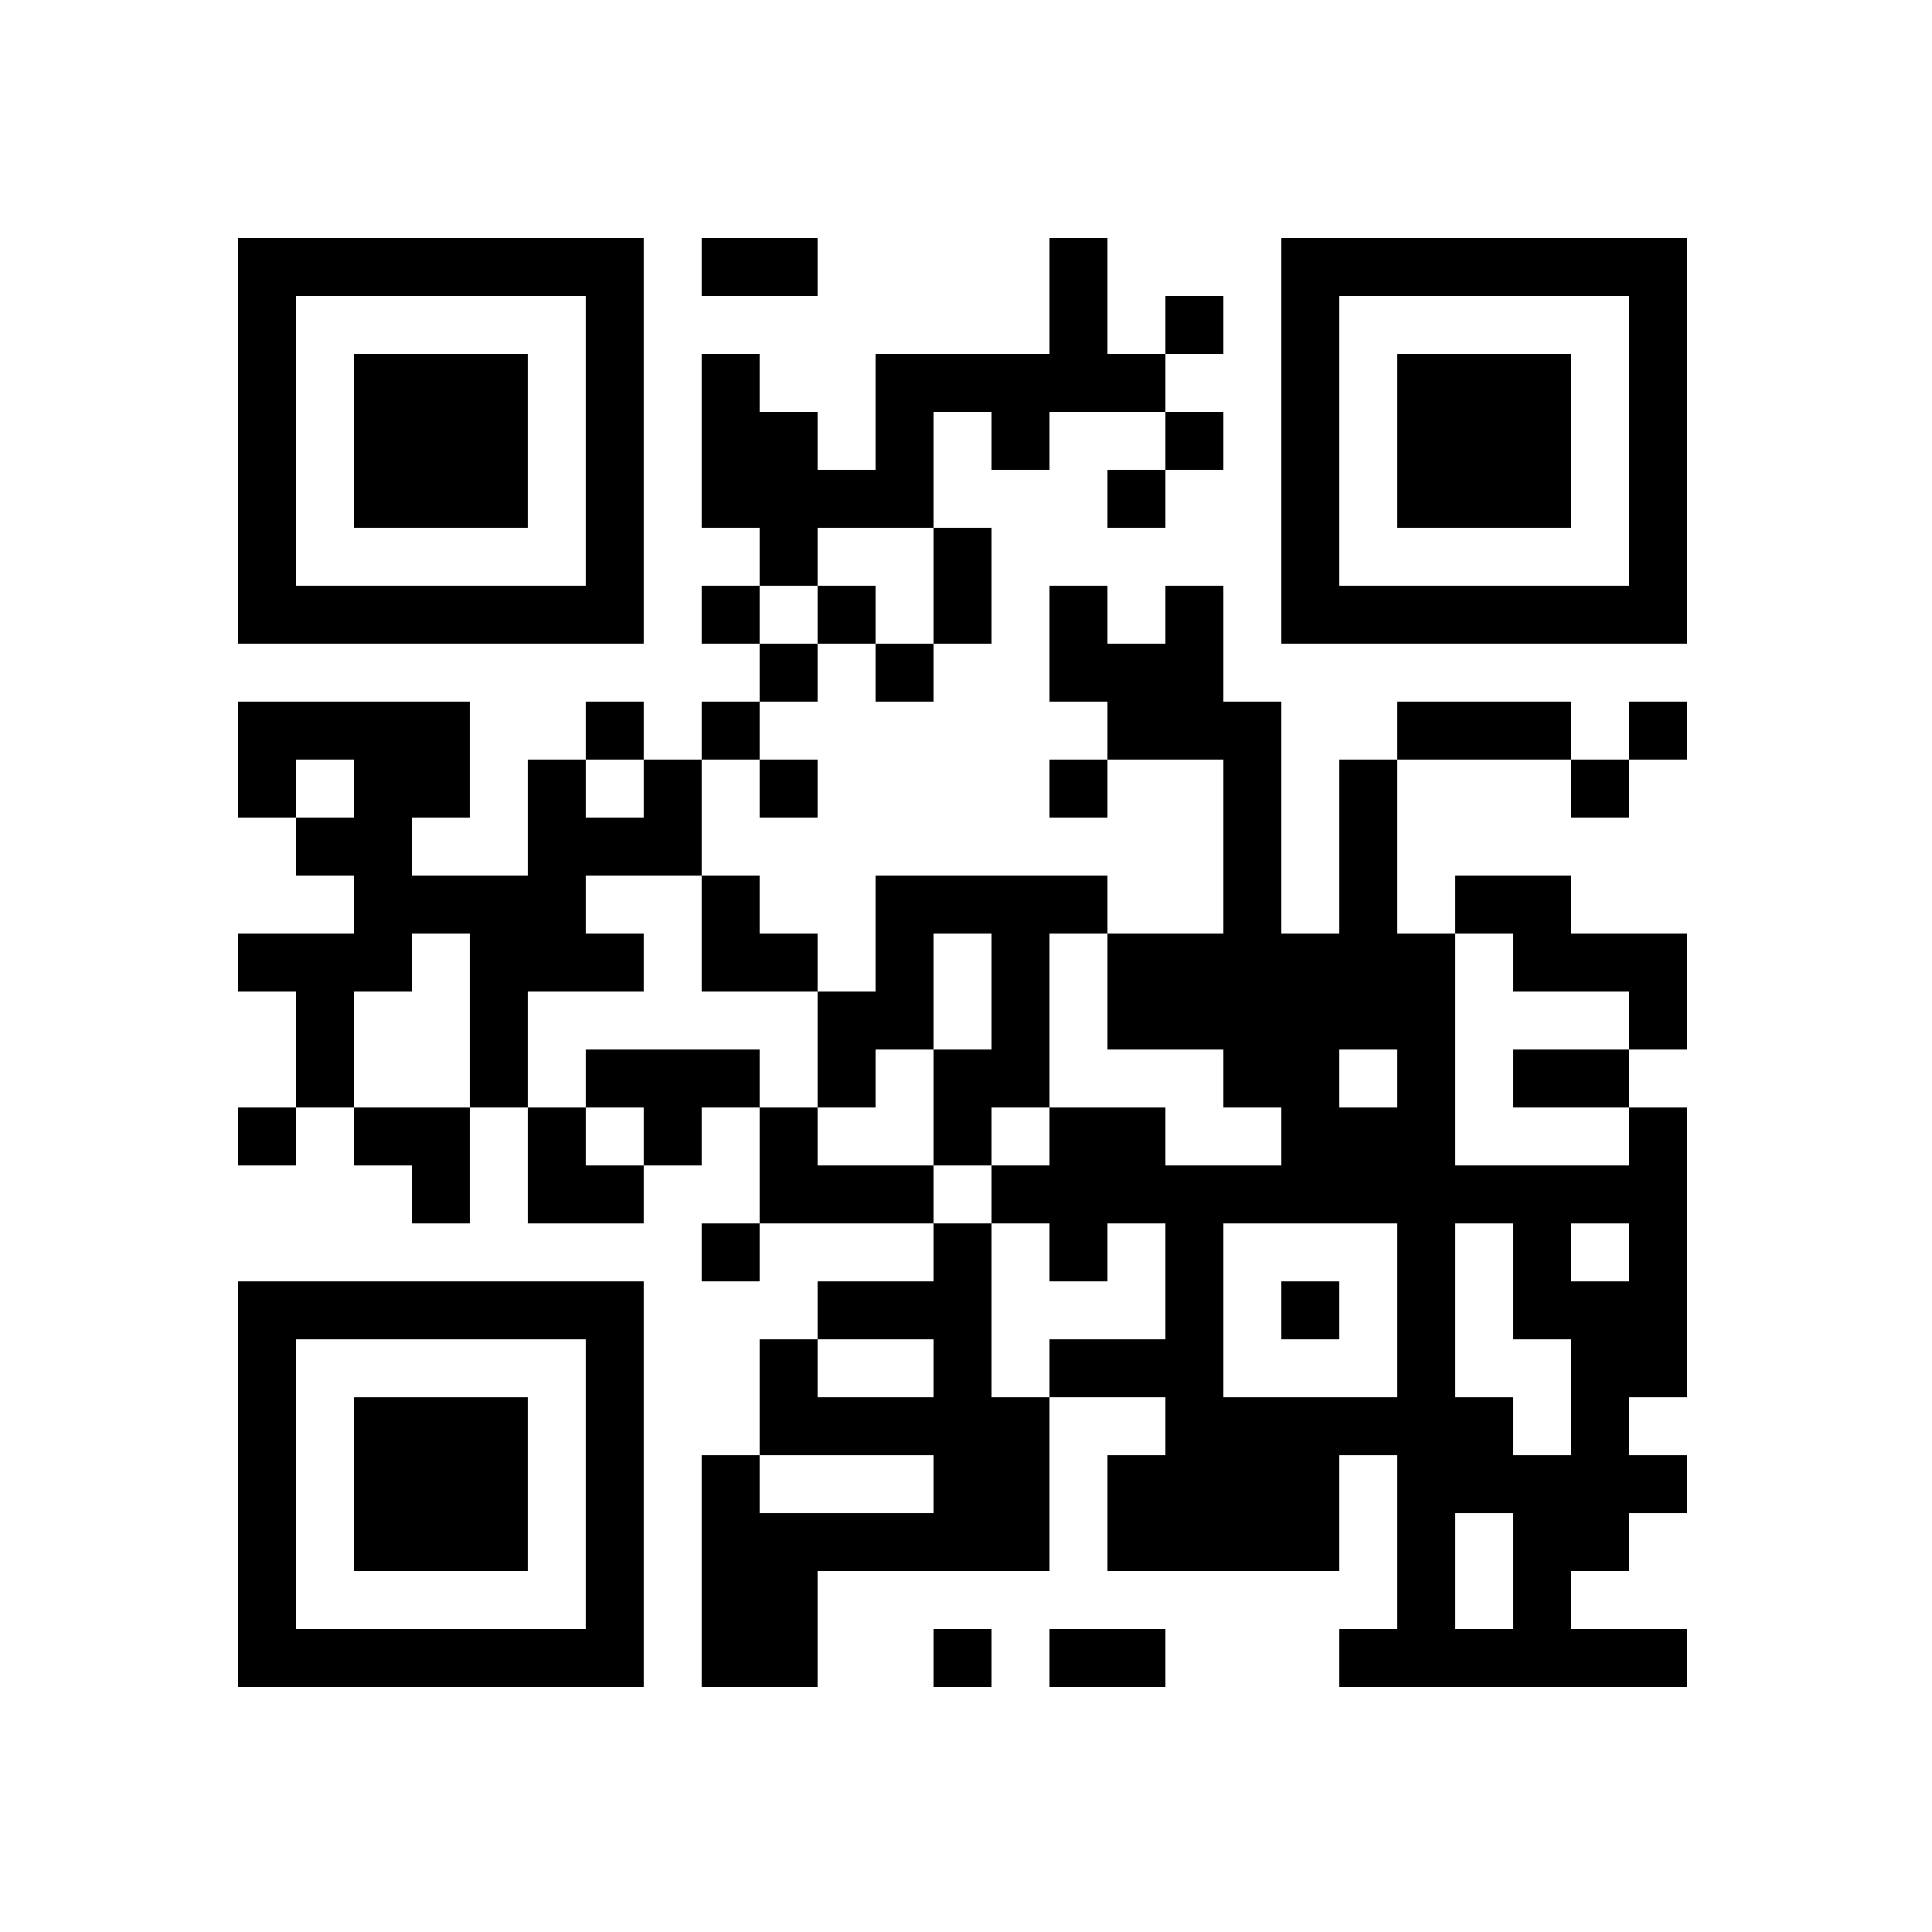 <?xml version="1.0" encoding="UTF-8" standalone="no"?>
<!-- Created with ZXing.Net (http://zxingnet.codeplex.com/) -->
<!DOCTYPE svg PUBLIC "-//W3C//DTD SVG 1.1//EN" "http://www.w3.org/Graphics/SVG/1.1/DTD/svg11.dtd">
<svg xmlns="http://www.w3.org/2000/svg" version="1.2" baseProfile="tiny" shape-rendering="crispEdges" viewBox="0 0 300 300" viewport-fill="rgb(255,255,255)" viewport-fill-opacity="1" fill="rgb(0,0,0)" fill-opacity="1" style="background-color:rgb(255,255,255);background-color:rgba(255, 255, 255, 1);"><rect x="37" y="37" width="9" height="63"/><rect x="37" y="109" width="9" height="18"/><rect x="37" y="145" width="27" height="9"/><rect x="37" y="172" width="9" height="9"/><rect x="37" y="199" width="9" height="63"/><rect x="46" y="37" width="54" height="9"/><rect x="46" y="91" width="54" height="9"/><rect x="46" y="109" width="27" height="9"/><rect x="46" y="127" width="18" height="9"/><rect x="46" y="154" width="9" height="18"/><rect x="46" y="199" width="54" height="9"/><rect x="46" y="253" width="54" height="9"/><rect x="55" y="55" width="27" height="27"/><rect x="55" y="118" width="9" height="36"/><rect x="55" y="172" width="18" height="9"/><rect x="55" y="217" width="27" height="27"/><rect x="64" y="118" width="9" height="9"/><rect x="64" y="136" width="27" height="9"/><rect x="64" y="181" width="9" height="9"/><rect x="73" y="145" width="9" height="27"/><rect x="82" y="118" width="9" height="36"/><rect x="82" y="172" width="9" height="18"/><rect x="91" y="46" width="9" height="54"/><rect x="91" y="109" width="9" height="9"/><rect x="91" y="127" width="18" height="9"/><rect x="91" y="145" width="9" height="9"/><rect x="91" y="163" width="27" height="9"/><rect x="91" y="181" width="9" height="9"/><rect x="91" y="208" width="9" height="54"/><rect x="100" y="118" width="9" height="18"/><rect x="100" y="172" width="9" height="9"/><rect x="109" y="37" width="18" height="9"/><rect x="109" y="55" width="9" height="27"/><rect x="109" y="91" width="9" height="9"/><rect x="109" y="109" width="9" height="9"/><rect x="109" y="136" width="9" height="18"/><rect x="109" y="190" width="9" height="9"/><rect x="109" y="226" width="9" height="36"/><rect x="118" y="64" width="9" height="27"/><rect x="118" y="100" width="9" height="9"/><rect x="118" y="118" width="9" height="9"/><rect x="118" y="145" width="9" height="9"/><rect x="118" y="172" width="9" height="18"/><rect x="118" y="208" width="9" height="18"/><rect x="118" y="235" width="9" height="27"/><rect x="127" y="73" width="18" height="9"/><rect x="127" y="91" width="9" height="9"/><rect x="127" y="154" width="9" height="18"/><rect x="127" y="181" width="18" height="9"/><rect x="127" y="199" width="27" height="9"/><rect x="127" y="217" width="36" height="9"/><rect x="127" y="235" width="36" height="9"/><rect x="136" y="55" width="9" height="27"/><rect x="136" y="100" width="9" height="9"/><rect x="136" y="136" width="9" height="27"/><rect x="145" y="55" width="36" height="9"/><rect x="145" y="82" width="9" height="18"/><rect x="145" y="136" width="27" height="9"/><rect x="145" y="163" width="9" height="18"/><rect x="145" y="190" width="9" height="54"/><rect x="145" y="253" width="9" height="9"/><rect x="154" y="64" width="9" height="9"/><rect x="154" y="145" width="9" height="27"/><rect x="154" y="181" width="108" height="9"/><rect x="154" y="226" width="9" height="18"/><rect x="163" y="37" width="9" height="27"/><rect x="163" y="91" width="9" height="18"/><rect x="163" y="118" width="9" height="9"/><rect x="163" y="172" width="9" height="27"/><rect x="163" y="208" width="27" height="9"/><rect x="163" y="253" width="18" height="9"/><rect x="172" y="73" width="9" height="9"/><rect x="172" y="100" width="18" height="18"/><rect x="172" y="145" width="54" height="18"/><rect x="172" y="172" width="9" height="18"/><rect x="172" y="226" width="36" height="18"/><rect x="181" y="46" width="9" height="9"/><rect x="181" y="64" width="9" height="9"/><rect x="181" y="91" width="9" height="27"/><rect x="181" y="190" width="9" height="54"/><rect x="190" y="109" width="9" height="63"/><rect x="190" y="217" width="18" height="27"/><rect x="199" y="37" width="9" height="63"/><rect x="199" y="163" width="9" height="27"/><rect x="199" y="199" width="9" height="9"/><rect x="208" y="37" width="54" height="9"/><rect x="208" y="91" width="54" height="9"/><rect x="208" y="118" width="9" height="45"/><rect x="208" y="172" width="18" height="18"/><rect x="208" y="217" width="27" height="9"/><rect x="208" y="253" width="54" height="9"/><rect x="217" y="55" width="27" height="27"/><rect x="217" y="109" width="27" height="9"/><rect x="217" y="163" width="9" height="99"/><rect x="226" y="136" width="18" height="9"/><rect x="226" y="226" width="36" height="9"/><rect x="235" y="145" width="27" height="9"/><rect x="235" y="163" width="18" height="9"/><rect x="235" y="190" width="9" height="18"/><rect x="235" y="235" width="9" height="27"/><rect x="244" y="118" width="9" height="9"/><rect x="244" y="199" width="9" height="45"/><rect x="253" y="46" width="9" height="54"/><rect x="253" y="109" width="9" height="9"/><rect x="253" y="154" width="9" height="9"/><rect x="253" y="172" width="9" height="45"/></svg>